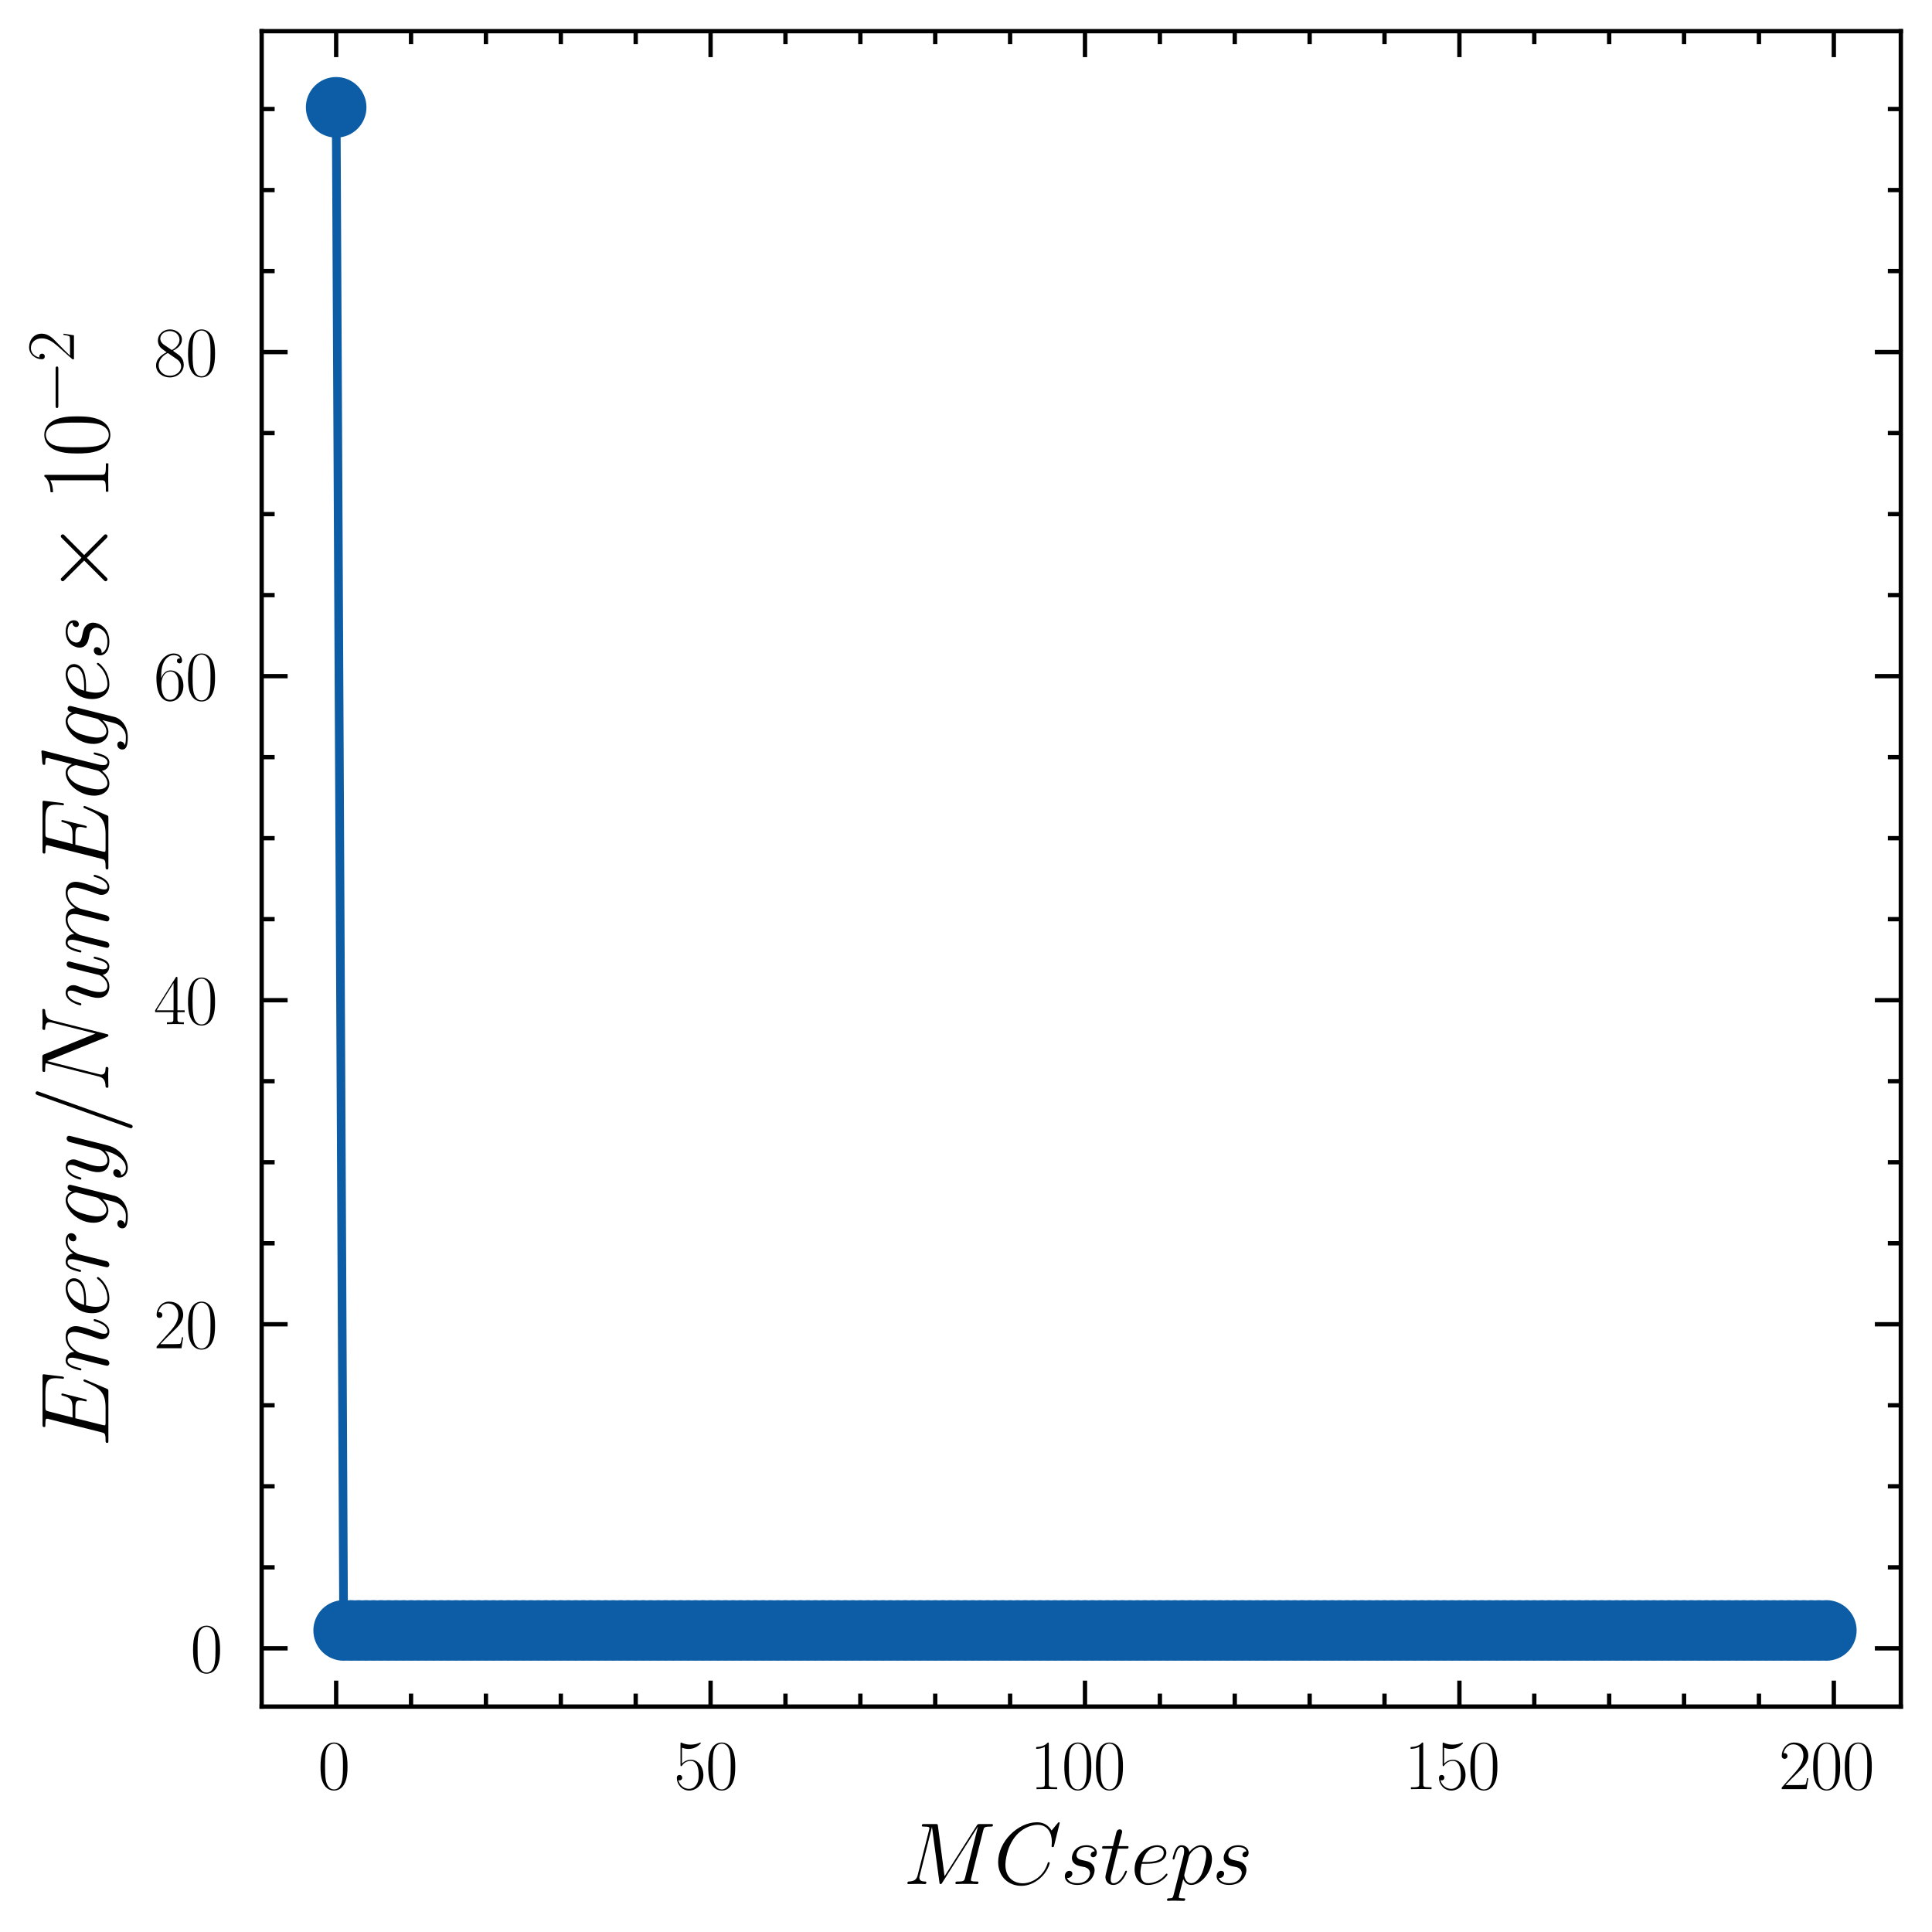 <?xml version="1.0" encoding="utf-8" standalone="no"?>
<!DOCTYPE svg PUBLIC "-//W3C//DTD SVG 1.1//EN"
  "http://www.w3.org/Graphics/SVG/1.1/DTD/svg11.dtd">
<svg xmlns:xlink="http://www.w3.org/1999/xlink" width="223.2pt" height="223.2pt" viewBox="0 0 223.2 223.2" xmlns="http://www.w3.org/2000/svg" version="1.1">
 <defs>
  <style type="text/css">*{stroke-linejoin: round; stroke-linecap: butt}</style>
 </defs>
 <g id="figure_1">
  <g id="patch_1">
   <path d="M 0 223.2 
L 223.2 223.2 
L 223.2 0 
L 0 0 
z
" style="fill: #ffffff"/>
  </g>
  <g id="axes_1">
   <g id="patch_2">
    <path d="M 30.229 197.16 
L 219.6 197.16 
L 219.6 3.6 
L 30.229 3.6 
z
" style="fill: #ffffff"/>
   </g>
   <g id="matplotlib.axis_1">
    <g id="xtick_1">
     <g id="line2d_1">
      <defs>
       <path id="maa046f6c04" d="M 0 0 
L 0 -3 
" style="stroke: #000000; stroke-width: 0.5"/>
      </defs>
      <g>
       <use xlink:href="#maa046f6c04" x="38.836" y="197.16" style="stroke: #000000; stroke-width: 0.5"/>
      </g>
     </g>
     <g id="line2d_2">
      <defs>
       <path id="m8beeeddcc7" d="M 0 0 
L 0 3 
" style="stroke: #000000; stroke-width: 0.5"/>
      </defs>
      <g>
       <use xlink:href="#m8beeeddcc7" x="38.836" y="3.6" style="stroke: #000000; stroke-width: 0.5"/>
      </g>
     </g>
     <g id="text_1">
      <!-- $\mathdefault{0}$ -->
      <g transform="translate(36.719 206.695) scale(0.08 -0.08)">
       <defs>
        <path id="CMR17-30" d="M 2688 2038 
C 2688 2430 2682 3099 2413 3613 
C 2176 4063 1798 4224 1466 4224 
C 1158 4224 768 4082 525 3620 
C 269 3137 243 2539 243 2038 
C 243 1671 250 1112 448 623 
C 723 -39 1216 -128 1466 -128 
C 1760 -128 2208 -7 2470 604 
C 2662 1048 2688 1568 2688 2038 
z
M 1466 -26 
C 1056 -26 813 328 723 816 
C 653 1196 653 1749 653 2109 
C 653 2604 653 3015 736 3407 
C 858 3954 1216 4121 1466 4121 
C 1728 4121 2067 3947 2189 3420 
C 2272 3054 2278 2623 2278 2109 
C 2278 1691 2278 1176 2202 797 
C 2067 96 1690 -26 1466 -26 
z
" transform="scale(0.016)"/>
       </defs>
       <use xlink:href="#CMR17-30" transform="scale(0.996)"/>
      </g>
     </g>
    </g>
    <g id="xtick_2">
     <g id="line2d_3">
      <g>
       <use xlink:href="#maa046f6c04" x="82.092" y="197.16" style="stroke: #000000; stroke-width: 0.5"/>
      </g>
     </g>
     <g id="line2d_4">
      <g>
       <use xlink:href="#m8beeeddcc7" x="82.092" y="3.6" style="stroke: #000000; stroke-width: 0.5"/>
      </g>
     </g>
     <g id="text_2">
      <!-- $\mathdefault{50}$ -->
      <g transform="translate(77.857 206.695) scale(0.08 -0.08)">
       <defs>
        <path id="CMR17-35" d="M 730 3750 
C 794 3724 1056 3641 1325 3641 
C 1920 3641 2246 3961 2432 4140 
C 2432 4191 2432 4224 2394 4224 
C 2387 4224 2374 4224 2323 4198 
C 2099 4102 1837 4032 1517 4032 
C 1325 4032 1037 4055 723 4191 
C 653 4224 640 4224 634 4224 
C 602 4224 595 4217 595 4090 
L 595 2231 
C 595 2113 595 2080 659 2080 
C 691 2080 704 2093 736 2139 
C 941 2435 1222 2560 1542 2560 
C 1766 2560 2246 2415 2246 1293 
C 2246 1087 2246 716 2054 422 
C 1894 159 1645 25 1370 25 
C 947 25 518 319 403 812 
C 429 806 480 793 506 793 
C 589 793 749 838 749 1036 
C 749 1209 627 1280 506 1280 
C 358 1280 262 1190 262 1011 
C 262 454 704 -128 1382 -128 
C 2042 -128 2669 441 2669 1267 
C 2669 2054 2170 2662 1549 2662 
C 1222 2662 947 2540 730 2304 
L 730 3750 
z
" transform="scale(0.016)"/>
       </defs>
       <use xlink:href="#CMR17-35" transform="scale(0.996)"/>
       <use xlink:href="#CMR17-30" transform="translate(45.69 0) scale(0.996)"/>
      </g>
     </g>
    </g>
    <g id="xtick_3">
     <g id="line2d_5">
      <g>
       <use xlink:href="#maa046f6c04" x="125.347" y="197.16" style="stroke: #000000; stroke-width: 0.5"/>
      </g>
     </g>
     <g id="line2d_6">
      <g>
       <use xlink:href="#m8beeeddcc7" x="125.347" y="3.6" style="stroke: #000000; stroke-width: 0.5"/>
      </g>
     </g>
     <g id="text_3">
      <!-- $\mathdefault{100}$ -->
      <g transform="translate(118.996 206.695) scale(0.08 -0.08)">
       <defs>
        <path id="CMR17-31" d="M 1702 4083 
C 1702 4217 1696 4224 1606 4224 
C 1357 3927 979 3833 621 3820 
C 602 3820 570 3820 563 3808 
C 557 3795 557 3782 557 3648 
C 755 3648 1088 3686 1344 3839 
L 1344 467 
C 1344 243 1331 166 781 166 
L 589 166 
L 589 0 
C 896 6 1216 12 1523 12 
C 1830 12 2150 6 2458 0 
L 2458 166 
L 2266 166 
C 1715 166 1702 236 1702 467 
L 1702 4083 
z
" transform="scale(0.016)"/>
       </defs>
       <use xlink:href="#CMR17-31" transform="scale(0.996)"/>
       <use xlink:href="#CMR17-30" transform="translate(45.69 0) scale(0.996)"/>
       <use xlink:href="#CMR17-30" transform="translate(91.381 0) scale(0.996)"/>
      </g>
     </g>
    </g>
    <g id="xtick_4">
     <g id="line2d_7">
      <g>
       <use xlink:href="#maa046f6c04" x="168.602" y="197.16" style="stroke: #000000; stroke-width: 0.5"/>
      </g>
     </g>
     <g id="line2d_8">
      <g>
       <use xlink:href="#m8beeeddcc7" x="168.602" y="3.6" style="stroke: #000000; stroke-width: 0.5"/>
      </g>
     </g>
     <g id="text_4">
      <!-- $\mathdefault{150}$ -->
      <g transform="translate(162.251 206.695) scale(0.08 -0.08)">
       <use xlink:href="#CMR17-31" transform="scale(0.996)"/>
       <use xlink:href="#CMR17-35" transform="translate(45.69 0) scale(0.996)"/>
       <use xlink:href="#CMR17-30" transform="translate(91.381 0) scale(0.996)"/>
      </g>
     </g>
    </g>
    <g id="xtick_5">
     <g id="line2d_9">
      <g>
       <use xlink:href="#maa046f6c04" x="211.857" y="197.16" style="stroke: #000000; stroke-width: 0.5"/>
      </g>
     </g>
     <g id="line2d_10">
      <g>
       <use xlink:href="#m8beeeddcc7" x="211.857" y="3.6" style="stroke: #000000; stroke-width: 0.5"/>
      </g>
     </g>
     <g id="text_5">
      <!-- $\mathdefault{200}$ -->
      <g transform="translate(205.506 206.695) scale(0.08 -0.08)">
       <defs>
        <path id="CMR17-32" d="M 2669 990 
L 2554 990 
C 2490 537 2438 460 2413 422 
C 2381 371 1920 371 1830 371 
L 602 371 
C 832 620 1280 1073 1824 1596 
C 2214 1966 2669 2400 2669 3033 
C 2669 3788 2067 4224 1395 4224 
C 691 4224 262 3603 262 3027 
C 262 2777 448 2745 525 2745 
C 589 2745 781 2783 781 3007 
C 781 3206 614 3264 525 3264 
C 486 3264 448 3257 422 3244 
C 544 3788 915 4057 1306 4057 
C 1862 4057 2227 3616 2227 3033 
C 2227 2477 1901 1998 1536 1583 
L 262 147 
L 262 0 
L 2515 0 
L 2669 990 
z
" transform="scale(0.016)"/>
       </defs>
       <use xlink:href="#CMR17-32" transform="scale(0.996)"/>
       <use xlink:href="#CMR17-30" transform="translate(45.69 0) scale(0.996)"/>
       <use xlink:href="#CMR17-30" transform="translate(91.381 0) scale(0.996)"/>
      </g>
     </g>
    </g>
    <g id="xtick_6">
     <g id="line2d_11">
      <defs>
       <path id="ma955b7d028" d="M 0 0 
L 0 -1.5 
" style="stroke: #000000; stroke-width: 0.5"/>
      </defs>
      <g>
       <use xlink:href="#ma955b7d028" x="47.487" y="197.16" style="stroke: #000000; stroke-width: 0.5"/>
      </g>
     </g>
     <g id="line2d_12">
      <defs>
       <path id="ma78f6d2365" d="M 0 0 
L 0 1.5 
" style="stroke: #000000; stroke-width: 0.5"/>
      </defs>
      <g>
       <use xlink:href="#ma78f6d2365" x="47.487" y="3.6" style="stroke: #000000; stroke-width: 0.5"/>
      </g>
     </g>
    </g>
    <g id="xtick_7">
     <g id="line2d_13">
      <g>
       <use xlink:href="#ma955b7d028" x="56.139" y="197.16" style="stroke: #000000; stroke-width: 0.5"/>
      </g>
     </g>
     <g id="line2d_14">
      <g>
       <use xlink:href="#ma78f6d2365" x="56.139" y="3.6" style="stroke: #000000; stroke-width: 0.5"/>
      </g>
     </g>
    </g>
    <g id="xtick_8">
     <g id="line2d_15">
      <g>
       <use xlink:href="#ma955b7d028" x="64.79" y="197.16" style="stroke: #000000; stroke-width: 0.5"/>
      </g>
     </g>
     <g id="line2d_16">
      <g>
       <use xlink:href="#ma78f6d2365" x="64.79" y="3.6" style="stroke: #000000; stroke-width: 0.5"/>
      </g>
     </g>
    </g>
    <g id="xtick_9">
     <g id="line2d_17">
      <g>
       <use xlink:href="#ma955b7d028" x="73.441" y="197.16" style="stroke: #000000; stroke-width: 0.5"/>
      </g>
     </g>
     <g id="line2d_18">
      <g>
       <use xlink:href="#ma78f6d2365" x="73.441" y="3.6" style="stroke: #000000; stroke-width: 0.5"/>
      </g>
     </g>
    </g>
    <g id="xtick_10">
     <g id="line2d_19">
      <g>
       <use xlink:href="#ma955b7d028" x="90.743" y="197.16" style="stroke: #000000; stroke-width: 0.5"/>
      </g>
     </g>
     <g id="line2d_20">
      <g>
       <use xlink:href="#ma78f6d2365" x="90.743" y="3.6" style="stroke: #000000; stroke-width: 0.5"/>
      </g>
     </g>
    </g>
    <g id="xtick_11">
     <g id="line2d_21">
      <g>
       <use xlink:href="#ma955b7d028" x="99.394" y="197.16" style="stroke: #000000; stroke-width: 0.5"/>
      </g>
     </g>
     <g id="line2d_22">
      <g>
       <use xlink:href="#ma78f6d2365" x="99.394" y="3.6" style="stroke: #000000; stroke-width: 0.5"/>
      </g>
     </g>
    </g>
    <g id="xtick_12">
     <g id="line2d_23">
      <g>
       <use xlink:href="#ma955b7d028" x="108.045" y="197.16" style="stroke: #000000; stroke-width: 0.5"/>
      </g>
     </g>
     <g id="line2d_24">
      <g>
       <use xlink:href="#ma78f6d2365" x="108.045" y="3.6" style="stroke: #000000; stroke-width: 0.5"/>
      </g>
     </g>
    </g>
    <g id="xtick_13">
     <g id="line2d_25">
      <g>
       <use xlink:href="#ma955b7d028" x="116.696" y="197.16" style="stroke: #000000; stroke-width: 0.5"/>
      </g>
     </g>
     <g id="line2d_26">
      <g>
       <use xlink:href="#ma78f6d2365" x="116.696" y="3.6" style="stroke: #000000; stroke-width: 0.5"/>
      </g>
     </g>
    </g>
    <g id="xtick_14">
     <g id="line2d_27">
      <g>
       <use xlink:href="#ma955b7d028" x="133.998" y="197.16" style="stroke: #000000; stroke-width: 0.5"/>
      </g>
     </g>
     <g id="line2d_28">
      <g>
       <use xlink:href="#ma78f6d2365" x="133.998" y="3.6" style="stroke: #000000; stroke-width: 0.5"/>
      </g>
     </g>
    </g>
    <g id="xtick_15">
     <g id="line2d_29">
      <g>
       <use xlink:href="#ma955b7d028" x="142.649" y="197.16" style="stroke: #000000; stroke-width: 0.5"/>
      </g>
     </g>
     <g id="line2d_30">
      <g>
       <use xlink:href="#ma78f6d2365" x="142.649" y="3.6" style="stroke: #000000; stroke-width: 0.5"/>
      </g>
     </g>
    </g>
    <g id="xtick_16">
     <g id="line2d_31">
      <g>
       <use xlink:href="#ma955b7d028" x="151.3" y="197.16" style="stroke: #000000; stroke-width: 0.5"/>
      </g>
     </g>
     <g id="line2d_32">
      <g>
       <use xlink:href="#ma78f6d2365" x="151.3" y="3.6" style="stroke: #000000; stroke-width: 0.5"/>
      </g>
     </g>
    </g>
    <g id="xtick_17">
     <g id="line2d_33">
      <g>
       <use xlink:href="#ma955b7d028" x="159.951" y="197.16" style="stroke: #000000; stroke-width: 0.5"/>
      </g>
     </g>
     <g id="line2d_34">
      <g>
       <use xlink:href="#ma78f6d2365" x="159.951" y="3.6" style="stroke: #000000; stroke-width: 0.5"/>
      </g>
     </g>
    </g>
    <g id="xtick_18">
     <g id="line2d_35">
      <g>
       <use xlink:href="#ma955b7d028" x="177.253" y="197.16" style="stroke: #000000; stroke-width: 0.5"/>
      </g>
     </g>
     <g id="line2d_36">
      <g>
       <use xlink:href="#ma78f6d2365" x="177.253" y="3.6" style="stroke: #000000; stroke-width: 0.5"/>
      </g>
     </g>
    </g>
    <g id="xtick_19">
     <g id="line2d_37">
      <g>
       <use xlink:href="#ma955b7d028" x="185.904" y="197.16" style="stroke: #000000; stroke-width: 0.5"/>
      </g>
     </g>
     <g id="line2d_38">
      <g>
       <use xlink:href="#ma78f6d2365" x="185.904" y="3.6" style="stroke: #000000; stroke-width: 0.5"/>
      </g>
     </g>
    </g>
    <g id="xtick_20">
     <g id="line2d_39">
      <g>
       <use xlink:href="#ma955b7d028" x="194.555" y="197.16" style="stroke: #000000; stroke-width: 0.5"/>
      </g>
     </g>
     <g id="line2d_40">
      <g>
       <use xlink:href="#ma78f6d2365" x="194.555" y="3.6" style="stroke: #000000; stroke-width: 0.5"/>
      </g>
     </g>
    </g>
    <g id="xtick_21">
     <g id="line2d_41">
      <g>
       <use xlink:href="#ma955b7d028" x="203.206" y="197.16" style="stroke: #000000; stroke-width: 0.5"/>
      </g>
     </g>
     <g id="line2d_42">
      <g>
       <use xlink:href="#ma78f6d2365" x="203.206" y="3.6" style="stroke: #000000; stroke-width: 0.5"/>
      </g>
     </g>
    </g>
    <g id="text_6">
     <!-- $MC steps$ -->
     <g transform="translate(104.328 217.663) scale(0.1 -0.1)">
      <defs>
       <path id="CMMI12-4d" d="M 5811 3886 
C 5869 4102 5882 4166 6336 4166 
C 6458 4166 6515 4166 6515 4287 
C 6515 4352 6470 4352 6349 4352 
L 5581 4352 
C 5421 4352 5414 4345 5344 4243 
L 3008 567 
L 2528 4211 
C 2509 4352 2502 4352 2336 4352 
L 1542 4352 
C 1421 4352 1363 4352 1363 4230 
C 1363 4166 1421 4166 1517 4166 
C 1907 4166 1907 4115 1907 4045 
C 1907 4032 1907 3994 1882 3898 
L 1062 650 
C 986 344 838 204 410 185 
C 390 185 314 179 314 70 
C 314 0 371 0 397 0 
C 525 0 851 12 979 12 
L 1286 12 
C 1376 12 1485 0 1574 0 
C 1619 0 1690 0 1690 121 
C 1690 179 1626 185 1600 185 
C 1389 191 1184 230 1184 459 
C 1184 523 1184 529 1210 618 
L 2093 4128 
L 2099 4128 
L 2630 172 
C 2650 19 2656 0 2714 0 
C 2784 0 2816 51 2848 108 
L 5421 4159 
L 5427 4159 
L 4499 472 
C 4442 249 4429 185 3981 185 
C 3859 185 3795 185 3795 70 
C 3795 0 3853 0 3891 0 
C 4000 0 4128 12 4237 12 
L 4992 12 
C 5101 12 5235 0 5344 0 
C 5395 0 5466 0 5466 121 
C 5466 185 5408 185 5312 185 
C 4922 185 4922 236 4922 300 
C 4922 306 4922 351 4934 402 
L 5811 3886 
z
" transform="scale(0.016)"/>
       <path id="CMMI12-43" d="M 4781 4422 
C 4781 4480 4736 4480 4723 4480 
C 4710 4480 4685 4480 4634 4415 
L 4192 3881 
C 3968 4262 3616 4480 3136 4480 
C 1754 4480 320 3087 320 1594 
C 320 533 1069 -128 2003 -128 
C 2515 -128 2963 89 3334 400 
C 3891 864 4058 1480 4058 1531 
C 4058 1588 4006 1588 3987 1588 
C 3930 1588 3923 1550 3910 1524 
C 3616 533 2752 57 2112 57 
C 1434 57 845 489 845 1391 
C 845 1594 909 2699 1632 3531 
C 1984 3938 2586 4294 3194 4294 
C 3898 4294 4211 3716 4211 3068 
C 4211 2903 4192 2763 4192 2737 
C 4192 2680 4256 2680 4275 2680 
C 4346 2680 4352 2687 4378 2801 
L 4781 4422 
z
" transform="scale(0.016)"/>
       <path id="CMMI12-73" d="M 1459 1290 
C 1568 1271 1741 1233 1779 1227 
C 1862 1201 2150 1099 2150 793 
C 2150 595 1971 64 1229 64 
C 1094 64 614 83 486 447 
C 742 414 870 614 870 755 
C 870 889 781 960 653 960 
C 512 960 326 851 326 563 
C 326 176 710 -64 1222 -64 
C 2195 -64 2483 665 2483 998 
C 2483 1093 2483 1271 2278 1475 
C 2118 1627 1965 1659 1619 1729 
C 1446 1767 1171 1824 1171 2111 
C 1171 2239 1286 2687 1894 2687 
C 2163 2687 2426 2589 2490 2368 
C 2208 2368 2195 2124 2195 2118 
C 2195 1983 2317 1945 2374 1945 
C 2464 1945 2643 2015 2643 2284 
C 2643 2546 2400 2816 1901 2816 
C 1062 2816 838 2169 838 1907 
C 838 1424 1312 1322 1459 1290 
z
" transform="scale(0.016)"/>
       <path id="CMMI12-74" d="M 1286 2566 
L 1875 2566 
C 1997 2566 2061 2566 2061 2681 
C 2061 2752 2022 2752 1894 2752 
L 1331 2752 
L 1568 3664 
C 1594 3752 1594 3764 1594 3808 
C 1594 3910 1510 3968 1427 3968 
C 1376 3968 1229 3948 1178 3746 
L 928 2752 
L 326 2752 
C 198 2752 141 2752 141 2630 
C 141 2566 186 2566 307 2566 
L 877 2566 
L 454 881 
C 403 657 384 593 384 510 
C 384 210 595 -64 954 -64 
C 1600 -64 1946 868 1946 913 
C 1946 951 1920 970 1882 970 
C 1869 970 1843 970 1830 944 
C 1824 938 1818 932 1773 830 
C 1638 510 1344 64 973 64 
C 781 64 768 223 768 364 
C 768 370 768 491 787 568 
L 1286 2566 
z
" transform="scale(0.016)"/>
       <path id="CMMI12-65" d="M 1146 1472 
C 1318 1472 1754 1484 2061 1600 
C 2547 1786 2592 2160 2592 2275 
C 2592 2559 2349 2816 1926 2816 
C 1254 2816 288 2205 288 1066 
C 288 400 672 -64 1254 -64 
C 2125 -64 2675 609 2675 691 
C 2675 729 2637 761 2611 761 
C 2592 761 2586 755 2528 698 
C 2118 159 1510 64 1267 64 
C 902 64 710 349 710 818 
C 710 907 710 1066 806 1472 
L 1146 1472 
z
M 838 1600 
C 1114 2591 1722 2687 1926 2687 
C 2208 2687 2400 2520 2400 2275 
C 2400 1600 1376 1600 1107 1600 
L 838 1600 
z
" transform="scale(0.016)"/>
       <path id="CMMI12-70" d="M 275 -794 
C 230 -981 205 -1031 -58 -1031 
C -135 -1031 -199 -1031 -199 -1152 
C -199 -1165 -192 -1216 -122 -1216 
C -39 -1216 51 -1204 134 -1204 
L 410 -1204 
C 544 -1204 870 -1216 1005 -1216 
C 1043 -1216 1120 -1216 1120 -1101 
C 1120 -1031 1075 -1031 966 -1031 
C 672 -1031 653 -987 653 -937 
C 653 -863 941 217 979 364 
C 1050 185 1222 -64 1555 -64 
C 2278 -64 3059 874 3059 1813 
C 3059 2400 2726 2816 2246 2816 
C 1837 2816 1491 2419 1421 2330 
C 1370 2649 1120 2816 864 2816 
C 678 2816 531 2726 410 2483 
C 294 2253 205 1864 205 1838 
C 205 1813 230 1781 275 1781 
C 326 1781 333 1787 371 1934 
C 467 2311 589 2687 845 2687 
C 992 2687 1043 2585 1043 2394 
C 1043 2241 1024 2177 998 2062 
L 275 -794 
z
M 1382 1992 
C 1427 2170 1606 2356 1709 2445 
C 1779 2509 1990 2687 2234 2687 
C 2515 2687 2643 2407 2643 2075 
C 2643 1768 2464 1047 2304 715 
C 2144 370 1850 64 1555 64 
C 1120 64 1050 613 1050 638 
C 1050 657 1062 708 1069 740 
L 1382 1992 
z
" transform="scale(0.016)"/>
      </defs>
      <use xlink:href="#CMMI12-4d" transform="scale(0.996)"/>
      <use xlink:href="#CMMI12-43" transform="translate(104.78 0) scale(0.996)"/>
      <use xlink:href="#CMMI12-73" transform="translate(181.727 0) scale(0.996)"/>
      <use xlink:href="#CMMI12-74" transform="translate(227.677 0) scale(0.996)"/>
      <use xlink:href="#CMMI12-65" transform="translate(262.903 0) scale(0.996)"/>
      <use xlink:href="#CMMI12-70" transform="translate(308.115 0) scale(0.996)"/>
      <use xlink:href="#CMMI12-73" transform="translate(357.075 0) scale(0.996)"/>
     </g>
    </g>
   </g>
   <g id="matplotlib.axis_2">
    <g id="ytick_1">
     <g id="line2d_43">
      <defs>
       <path id="md1061a1b78" d="M 0 0 
L 3 0 
" style="stroke: #000000; stroke-width: 0.5"/>
      </defs>
      <g>
       <use xlink:href="#md1061a1b78" x="30.229" y="190.429" style="stroke: #000000; stroke-width: 0.5"/>
      </g>
     </g>
     <g id="line2d_44">
      <defs>
       <path id="m5cff9ca10a" d="M 0 0 
L -3 0 
" style="stroke: #000000; stroke-width: 0.5"/>
      </defs>
      <g>
       <use xlink:href="#m5cff9ca10a" x="219.6" y="190.429" style="stroke: #000000; stroke-width: 0.5"/>
      </g>
     </g>
     <g id="text_7">
      <!-- $\mathdefault{0}$ -->
      <g transform="translate(21.994 193.197) scale(0.08 -0.08)">
       <use xlink:href="#CMR17-30" transform="scale(0.996)"/>
      </g>
     </g>
    </g>
    <g id="ytick_2">
     <g id="line2d_45">
      <g>
       <use xlink:href="#md1061a1b78" x="30.229" y="152.991" style="stroke: #000000; stroke-width: 0.5"/>
      </g>
     </g>
     <g id="line2d_46">
      <g>
       <use xlink:href="#m5cff9ca10a" x="219.6" y="152.991" style="stroke: #000000; stroke-width: 0.5"/>
      </g>
     </g>
     <g id="text_8">
      <!-- $\mathdefault{20}$ -->
      <g transform="translate(17.76 155.758) scale(0.08 -0.08)">
       <use xlink:href="#CMR17-32" transform="scale(0.996)"/>
       <use xlink:href="#CMR17-30" transform="translate(45.69 0) scale(0.996)"/>
      </g>
     </g>
    </g>
    <g id="ytick_3">
     <g id="line2d_47">
      <g>
       <use xlink:href="#md1061a1b78" x="30.229" y="115.552" style="stroke: #000000; stroke-width: 0.5"/>
      </g>
     </g>
     <g id="line2d_48">
      <g>
       <use xlink:href="#m5cff9ca10a" x="219.6" y="115.552" style="stroke: #000000; stroke-width: 0.5"/>
      </g>
     </g>
     <g id="text_9">
      <!-- $\mathdefault{40}$ -->
      <g transform="translate(17.76 118.319) scale(0.08 -0.08)">
       <defs>
        <path id="CMR17-34" d="M 2150 4147 
C 2150 4281 2144 4288 2029 4288 
L 128 1254 
L 128 1088 
L 1779 1088 
L 1779 460 
C 1779 230 1766 166 1318 166 
L 1197 166 
L 1197 0 
C 1402 12 1747 12 1965 12 
C 2182 12 2528 12 2733 0 
L 2733 166 
L 2611 166 
C 2163 166 2150 230 2150 460 
L 2150 1088 
L 2803 1088 
L 2803 1254 
L 2150 1254 
L 2150 4147 
z
M 1798 3723 
L 1798 1254 
L 256 1254 
L 1798 3723 
z
" transform="scale(0.016)"/>
       </defs>
       <use xlink:href="#CMR17-34" transform="scale(0.996)"/>
       <use xlink:href="#CMR17-30" transform="translate(45.69 0) scale(0.996)"/>
      </g>
     </g>
    </g>
    <g id="ytick_4">
     <g id="line2d_49">
      <g>
       <use xlink:href="#md1061a1b78" x="30.229" y="78.113" style="stroke: #000000; stroke-width: 0.5"/>
      </g>
     </g>
     <g id="line2d_50">
      <g>
       <use xlink:href="#m5cff9ca10a" x="219.6" y="78.113" style="stroke: #000000; stroke-width: 0.5"/>
      </g>
     </g>
     <g id="text_10">
      <!-- $\mathdefault{60}$ -->
      <g transform="translate(17.76 80.88) scale(0.08 -0.08)">
       <defs>
        <path id="CMR17-36" d="M 678 2198 
C 678 3712 1395 4076 1811 4076 
C 1946 4076 2272 4049 2400 3782 
C 2298 3782 2106 3782 2106 3558 
C 2106 3385 2246 3328 2336 3328 
C 2394 3328 2566 3353 2566 3571 
C 2566 3987 2246 4224 1805 4224 
C 1043 4224 243 3411 243 2011 
C 243 257 966 -128 1478 -128 
C 2099 -128 2688 431 2688 1295 
C 2688 2101 2170 2688 1517 2688 
C 1126 2688 838 2430 678 1979 
L 678 2198 
z
M 1478 25 
C 691 25 691 1212 691 1450 
C 691 1914 909 2585 1504 2585 
C 1613 2585 1926 2585 2138 2140 
C 2253 1889 2253 1624 2253 1302 
C 2253 954 2253 696 2118 438 
C 1978 173 1773 25 1478 25 
z
" transform="scale(0.016)"/>
       </defs>
       <use xlink:href="#CMR17-36" transform="scale(0.996)"/>
       <use xlink:href="#CMR17-30" transform="translate(45.69 0) scale(0.996)"/>
      </g>
     </g>
    </g>
    <g id="ytick_5">
     <g id="line2d_51">
      <g>
       <use xlink:href="#md1061a1b78" x="30.229" y="40.674" style="stroke: #000000; stroke-width: 0.5"/>
      </g>
     </g>
     <g id="line2d_52">
      <g>
       <use xlink:href="#m5cff9ca10a" x="219.6" y="40.674" style="stroke: #000000; stroke-width: 0.5"/>
      </g>
     </g>
     <g id="text_11">
      <!-- $\mathdefault{80}$ -->
      <g transform="translate(17.76 43.441) scale(0.08 -0.08)">
       <defs>
        <path id="CMR17-38" d="M 1741 2289 
C 2144 2494 2554 2803 2554 3298 
C 2554 3884 1990 4224 1472 4224 
C 890 4224 378 3800 378 3215 
C 378 3054 416 2777 666 2533 
C 730 2469 998 2276 1171 2154 
C 883 2006 211 1652 211 945 
C 211 282 838 -128 1459 -128 
C 2144 -128 2720 366 2720 1022 
C 2720 1607 2330 1877 2074 2051 
L 1741 2289 
z
M 902 2855 
C 851 2887 595 3086 595 3388 
C 595 3781 998 4076 1459 4076 
C 1965 4076 2336 3716 2336 3298 
C 2336 2700 1670 2359 1638 2359 
C 1632 2359 1626 2359 1574 2398 
L 902 2855 
z
M 2080 1536 
C 2176 1466 2483 1253 2483 861 
C 2483 385 2010 25 1472 25 
C 890 25 448 443 448 951 
C 448 1459 838 1884 1280 2083 
L 2080 1536 
z
" transform="scale(0.016)"/>
       </defs>
       <use xlink:href="#CMR17-38" transform="scale(0.996)"/>
       <use xlink:href="#CMR17-30" transform="translate(45.69 0) scale(0.996)"/>
      </g>
     </g>
    </g>
    <g id="ytick_6">
     <g id="line2d_53">
      <defs>
       <path id="m65161d96a9" d="M 0 0 
L 1.5 0 
" style="stroke: #000000; stroke-width: 0.5"/>
      </defs>
      <g>
       <use xlink:href="#m65161d96a9" x="30.229" y="181.07" style="stroke: #000000; stroke-width: 0.5"/>
      </g>
     </g>
     <g id="line2d_54">
      <defs>
       <path id="mcfb95c1bc7" d="M 0 0 
L -1.5 0 
" style="stroke: #000000; stroke-width: 0.5"/>
      </defs>
      <g>
       <use xlink:href="#mcfb95c1bc7" x="219.6" y="181.07" style="stroke: #000000; stroke-width: 0.5"/>
      </g>
     </g>
    </g>
    <g id="ytick_7">
     <g id="line2d_55">
      <g>
       <use xlink:href="#m65161d96a9" x="30.229" y="171.71" style="stroke: #000000; stroke-width: 0.5"/>
      </g>
     </g>
     <g id="line2d_56">
      <g>
       <use xlink:href="#mcfb95c1bc7" x="219.6" y="171.71" style="stroke: #000000; stroke-width: 0.5"/>
      </g>
     </g>
    </g>
    <g id="ytick_8">
     <g id="line2d_57">
      <g>
       <use xlink:href="#m65161d96a9" x="30.229" y="162.35" style="stroke: #000000; stroke-width: 0.5"/>
      </g>
     </g>
     <g id="line2d_58">
      <g>
       <use xlink:href="#mcfb95c1bc7" x="219.6" y="162.35" style="stroke: #000000; stroke-width: 0.5"/>
      </g>
     </g>
    </g>
    <g id="ytick_9">
     <g id="line2d_59">
      <g>
       <use xlink:href="#m65161d96a9" x="30.229" y="143.631" style="stroke: #000000; stroke-width: 0.5"/>
      </g>
     </g>
     <g id="line2d_60">
      <g>
       <use xlink:href="#mcfb95c1bc7" x="219.6" y="143.631" style="stroke: #000000; stroke-width: 0.5"/>
      </g>
     </g>
    </g>
    <g id="ytick_10">
     <g id="line2d_61">
      <g>
       <use xlink:href="#m65161d96a9" x="30.229" y="134.271" style="stroke: #000000; stroke-width: 0.5"/>
      </g>
     </g>
     <g id="line2d_62">
      <g>
       <use xlink:href="#mcfb95c1bc7" x="219.6" y="134.271" style="stroke: #000000; stroke-width: 0.5"/>
      </g>
     </g>
    </g>
    <g id="ytick_11">
     <g id="line2d_63">
      <g>
       <use xlink:href="#m65161d96a9" x="30.229" y="124.911" style="stroke: #000000; stroke-width: 0.5"/>
      </g>
     </g>
     <g id="line2d_64">
      <g>
       <use xlink:href="#mcfb95c1bc7" x="219.6" y="124.911" style="stroke: #000000; stroke-width: 0.5"/>
      </g>
     </g>
    </g>
    <g id="ytick_12">
     <g id="line2d_65">
      <g>
       <use xlink:href="#m65161d96a9" x="30.229" y="106.192" style="stroke: #000000; stroke-width: 0.5"/>
      </g>
     </g>
     <g id="line2d_66">
      <g>
       <use xlink:href="#mcfb95c1bc7" x="219.6" y="106.192" style="stroke: #000000; stroke-width: 0.5"/>
      </g>
     </g>
    </g>
    <g id="ytick_13">
     <g id="line2d_67">
      <g>
       <use xlink:href="#m65161d96a9" x="30.229" y="96.832" style="stroke: #000000; stroke-width: 0.5"/>
      </g>
     </g>
     <g id="line2d_68">
      <g>
       <use xlink:href="#mcfb95c1bc7" x="219.6" y="96.832" style="stroke: #000000; stroke-width: 0.5"/>
      </g>
     </g>
    </g>
    <g id="ytick_14">
     <g id="line2d_69">
      <g>
       <use xlink:href="#m65161d96a9" x="30.229" y="87.473" style="stroke: #000000; stroke-width: 0.5"/>
      </g>
     </g>
     <g id="line2d_70">
      <g>
       <use xlink:href="#mcfb95c1bc7" x="219.6" y="87.473" style="stroke: #000000; stroke-width: 0.5"/>
      </g>
     </g>
    </g>
    <g id="ytick_15">
     <g id="line2d_71">
      <g>
       <use xlink:href="#m65161d96a9" x="30.229" y="68.753" style="stroke: #000000; stroke-width: 0.5"/>
      </g>
     </g>
     <g id="line2d_72">
      <g>
       <use xlink:href="#mcfb95c1bc7" x="219.6" y="68.753" style="stroke: #000000; stroke-width: 0.5"/>
      </g>
     </g>
    </g>
    <g id="ytick_16">
     <g id="line2d_73">
      <g>
       <use xlink:href="#m65161d96a9" x="30.229" y="59.393" style="stroke: #000000; stroke-width: 0.5"/>
      </g>
     </g>
     <g id="line2d_74">
      <g>
       <use xlink:href="#mcfb95c1bc7" x="219.6" y="59.393" style="stroke: #000000; stroke-width: 0.5"/>
      </g>
     </g>
    </g>
    <g id="ytick_17">
     <g id="line2d_75">
      <g>
       <use xlink:href="#m65161d96a9" x="30.229" y="50.034" style="stroke: #000000; stroke-width: 0.5"/>
      </g>
     </g>
     <g id="line2d_76">
      <g>
       <use xlink:href="#mcfb95c1bc7" x="219.6" y="50.034" style="stroke: #000000; stroke-width: 0.5"/>
      </g>
     </g>
    </g>
    <g id="ytick_18">
     <g id="line2d_77">
      <g>
       <use xlink:href="#m65161d96a9" x="30.229" y="31.314" style="stroke: #000000; stroke-width: 0.5"/>
      </g>
     </g>
     <g id="line2d_78">
      <g>
       <use xlink:href="#mcfb95c1bc7" x="219.6" y="31.314" style="stroke: #000000; stroke-width: 0.5"/>
      </g>
     </g>
    </g>
    <g id="ytick_19">
     <g id="line2d_79">
      <g>
       <use xlink:href="#m65161d96a9" x="30.229" y="21.955" style="stroke: #000000; stroke-width: 0.5"/>
      </g>
     </g>
     <g id="line2d_80">
      <g>
       <use xlink:href="#mcfb95c1bc7" x="219.6" y="21.955" style="stroke: #000000; stroke-width: 0.5"/>
      </g>
     </g>
    </g>
    <g id="ytick_20">
     <g id="line2d_81">
      <g>
       <use xlink:href="#m65161d96a9" x="30.229" y="12.595" style="stroke: #000000; stroke-width: 0.5"/>
      </g>
     </g>
     <g id="line2d_82">
      <g>
       <use xlink:href="#mcfb95c1bc7" x="219.6" y="12.595" style="stroke: #000000; stroke-width: 0.5"/>
      </g>
     </g>
    </g>
    <g id="text_12">
     <!-- $Energy/NumEdges \times 10^{-2}$ -->
     <g transform="translate(12.521 167.21) rotate(-90) scale(0.11 -0.11)">
      <defs>
       <path id="CMMI12-45" d="M 4448 1489 
C 4454 1508 4474 1553 4474 1578 
C 4474 1611 4448 1643 4410 1643 
C 4384 1643 4371 1636 4352 1617 
C 4339 1611 4339 1598 4282 1469 
C 3904 570 3629 185 2605 185 
L 1670 185 
C 1581 185 1568 185 1530 192 
C 1459 198 1453 211 1453 262 
C 1453 307 1466 346 1478 403 
L 1920 2176 
L 2554 2176 
C 3053 2176 3091 2066 3091 1874 
C 3091 1810 3091 1752 3046 1559 
C 3034 1534 3027 1508 3027 1489 
C 3027 1444 3059 1424 3098 1424 
C 3155 1424 3162 1469 3187 1559 
L 3552 3036 
C 3552 3068 3526 3099 3488 3099 
C 3430 3099 3424 3074 3398 2986 
C 3270 2500 3142 2361 2573 2361 
L 1965 2361 
L 2362 3913 
C 2419 4134 2432 4153 2694 4153 
L 3610 4153 
C 4397 4153 4557 3945 4557 3465 
C 4557 3459 4557 3282 4531 3074 
C 4525 3049 4518 3011 4518 2998 
C 4518 2948 4550 2929 4589 2929 
C 4634 2929 4659 2954 4672 3068 
L 4806 4172 
C 4806 4191 4819 4255 4819 4268 
C 4819 4339 4762 4339 4646 4339 
L 1523 4339 
C 1402 4339 1338 4339 1338 4223 
C 1338 4153 1382 4153 1491 4153 
C 1888 4153 1888 4109 1888 4039 
C 1888 4008 1882 3983 1862 3913 
L 998 474 
C 941 249 928 185 480 185 
C 358 185 294 185 294 70 
C 294 0 333 0 461 0 
L 3674 0 
C 3814 0 3821 6 3866 108 
L 4448 1489 
z
" transform="scale(0.016)"/>
       <path id="CMMI12-6e" d="M 1318 1870 
C 1331 1909 1491 2228 1728 2432 
C 1894 2585 2112 2687 2362 2687 
C 2618 2687 2707 2496 2707 2241 
C 2707 1877 2445 1149 2317 804 
C 2259 651 2227 568 2227 453 
C 2227 166 2426 -64 2733 -64 
C 3328 -64 3552 874 3552 913 
C 3552 945 3526 970 3488 970 
C 3430 970 3424 951 3392 842 
C 3245 319 3002 64 2752 64 
C 2688 64 2586 70 2586 274 
C 2586 434 2656 625 2694 715 
C 2822 1066 3091 1781 3091 2145 
C 3091 2528 2867 2816 2381 2816 
C 1811 2816 1510 2413 1395 2253 
C 1376 2617 1114 2816 832 2816 
C 627 2816 486 2694 378 2477 
C 262 2247 173 1864 173 1838 
C 173 1813 198 1781 243 1781 
C 294 1781 301 1787 339 1934 
C 442 2324 557 2687 813 2687 
C 960 2687 1011 2585 1011 2394 
C 1011 2253 947 2004 902 1807 
L 723 1117 
C 698 996 627 708 595 593 
C 550 427 480 127 480 95 
C 480 6 550 -64 646 -64 
C 723 -64 813 -26 864 70 
C 877 102 934 325 966 453 
L 1107 1028 
L 1318 1870 
z
" transform="scale(0.016)"/>
       <path id="CMMI12-72" d="M 2490 2633 
C 2291 2598 2189 2457 2189 2316 
C 2189 2163 2310 2111 2400 2111 
C 2579 2111 2726 2265 2726 2457 
C 2726 2651 2528 2816 2208 2816 
C 1952 2816 1658 2700 1389 2335 
C 1344 2660 1088 2816 832 2816 
C 582 2816 454 2642 378 2508 
C 269 2278 173 1892 173 1860 
C 173 1834 198 1801 243 1801 
C 294 1801 301 1808 339 1957 
C 435 2342 557 2687 813 2687 
C 966 2687 1011 2604 1011 2419 
C 1011 2278 947 2028 902 1827 
L 723 1130 
C 698 1007 627 716 595 600 
C 550 432 480 128 480 96 
C 480 6 550 -64 646 -64 
C 717 -64 838 -20 877 109 
C 896 160 1133 1136 1171 1285 
C 1203 1427 1242 1562 1274 1705 
C 1299 1795 1325 1898 1344 1982 
C 1363 2040 1536 2355 1696 2495 
C 1773 2566 1939 2687 2202 2687 
C 2304 2687 2406 2674 2490 2633 
z
" transform="scale(0.016)"/>
       <path id="CMMI12-67" d="M 2163 811 
C 2138 708 2125 683 2042 587 
C 1779 249 1510 128 1312 128 
C 1101 128 902 293 902 734 
C 902 1072 1094 1787 1235 2075 
C 1421 2432 1709 2687 1978 2687 
C 2400 2687 2483 2164 2483 2126 
L 2464 2036 
L 2163 811 
z
M 2560 2394 
C 2477 2579 2298 2816 1978 2816 
C 1280 2816 486 1941 486 989 
C 486 325 890 0 1299 0 
C 1638 0 1939 268 2054 396 
L 1914 -176 
C 1824 -520 1786 -677 1555 -896 
C 1293 -1152 1050 -1152 909 -1152 
C 717 -1152 557 -1140 397 -1090 
C 602 -1034 653 -858 653 -789 
C 653 -689 576 -589 435 -589 
C 282 -589 115 -714 115 -921 
C 115 -1178 378 -1280 922 -1280 
C 1747 -1280 2176 -758 2259 -420 
L 2970 2426 
C 2989 2502 2989 2515 2989 2528 
C 2989 2617 2918 2688 2822 2688 
C 2669 2688 2579 2560 2560 2388 
L 2560 2394 
z
" transform="scale(0.016)"/>
       <path id="CMMI12-79" d="M 1683 -673 
C 1510 -921 1261 -1152 947 -1152 
C 870 -1152 563 -1139 467 -826 
C 486 -833 518 -833 531 -833 
C 723 -833 851 -666 851 -519 
C 851 -372 730 -320 634 -320 
C 531 -320 307 -397 307 -711 
C 307 -1050 582 -1280 947 -1280 
C 1587 -1280 2234 -673 2413 -7 
L 3040 2483 
C 3046 2515 3059 2553 3059 2591 
C 3059 2687 2982 2752 2886 2752 
C 2829 2752 2694 2726 2643 2534 
L 2170 657 
C 2138 542 2138 530 2086 459 
C 1958 281 1747 64 1440 64 
C 1082 64 1050 415 1050 587 
C 1050 951 1222 1443 1395 1902 
C 1466 2087 1504 2177 1504 2305 
C 1504 2573 1312 2816 998 2816 
C 410 2816 173 1890 173 1838 
C 173 1813 198 1781 243 1781 
C 301 1781 307 1807 333 1896 
C 486 2432 730 2687 979 2687 
C 1037 2687 1146 2687 1146 2477 
C 1146 2311 1075 2126 979 1883 
C 666 1047 666 836 666 683 
C 666 76 1101 -64 1421 -64 
C 1606 -64 1837 -7 2061 230 
L 2067 223 
C 1971 -141 1907 -359 1683 -673 
z
" transform="scale(0.016)"/>
       <path id="CMMI12-3d" d="M 2746 4563 
C 2746 4569 2784 4665 2784 4678 
C 2784 4755 2720 4800 2669 4800 
C 2637 4800 2579 4800 2528 4659 
L 384 -1364 
C 384 -1370 346 -1466 346 -1479 
C 346 -1556 410 -1600 461 -1600 
C 499 -1600 557 -1594 602 -1460 
L 2746 4563 
z
" transform="scale(0.016)"/>
       <path id="CMMI12-4e" d="M 4736 3682 
C 4806 3956 4909 4147 5395 4166 
C 5414 4166 5491 4172 5491 4281 
C 5491 4352 5434 4352 5408 4352 
C 5280 4352 4954 4339 4826 4339 
L 4518 4339 
C 4429 4339 4314 4352 4224 4352 
C 4186 4352 4109 4352 4109 4230 
C 4109 4166 4160 4166 4205 4166 
C 4589 4153 4614 4007 4614 3892 
C 4614 3835 4608 3816 4589 3726 
L 3866 854 
L 2496 4243 
C 2451 4345 2445 4352 2304 4352 
L 1523 4352 
C 1395 4352 1338 4352 1338 4230 
C 1338 4166 1382 4166 1504 4166 
C 1536 4166 1914 4166 1914 4109 
C 1914 4096 1901 4045 1894 4026 
L 1043 650 
C 966 338 813 204 390 185 
C 358 185 294 179 294 64 
C 294 0 358 0 378 0 
C 506 0 832 12 960 12 
L 1267 12 
C 1357 12 1466 0 1555 0 
C 1600 0 1670 0 1670 121 
C 1670 179 1606 185 1581 185 
C 1370 191 1165 230 1165 459 
C 1165 510 1178 567 1190 618 
L 2054 4026 
C 2093 3962 2093 3949 2118 3892 
L 3642 115 
C 3674 38 3686 0 3744 0 
C 3808 0 3814 19 3840 128 
L 4736 3682 
z
" transform="scale(0.016)"/>
       <path id="CMMI12-75" d="M 2182 370 
C 2266 12 2573 -64 2726 -64 
C 2931 -64 3085 70 3187 287 
C 3296 517 3379 893 3379 913 
C 3379 944 3354 970 3315 970 
C 3258 970 3251 938 3226 842 
C 3110 402 2995 64 2739 64 
C 2547 64 2547 274 2547 357 
C 2547 504 2566 568 2630 836 
C 2675 1008 2720 1181 2758 1359 
L 3021 2400 
C 3066 2560 3066 2572 3066 2591 
C 3066 2687 2989 2752 2893 2752 
C 2707 2752 2662 2591 2624 2432 
C 2560 2183 2214 810 2170 587 
C 2163 587 1914 64 1446 64 
C 1114 64 1050 351 1050 587 
C 1050 951 1229 1462 1395 1890 
C 1472 2094 1504 2177 1504 2305 
C 1504 2579 1306 2816 998 2816 
C 410 2816 173 1890 173 1838 
C 173 1813 198 1781 243 1781 
C 301 1781 307 1807 333 1896 
C 486 2445 736 2687 979 2687 
C 1043 2687 1146 2681 1146 2477 
C 1146 2311 1075 2126 979 1883 
C 698 1123 666 881 666 689 
C 666 38 1158 -64 1421 -64 
C 1830 -64 2054 217 2182 370 
z
" transform="scale(0.016)"/>
       <path id="CMMI12-6d" d="M 1318 1870 
C 1331 1909 1491 2228 1728 2432 
C 1894 2585 2112 2687 2362 2687 
C 2618 2687 2707 2496 2707 2241 
C 2707 2202 2707 2075 2630 1775 
L 2470 1117 
C 2419 925 2298 453 2285 383 
C 2259 287 2221 121 2221 95 
C 2221 6 2291 -64 2387 -64 
C 2579 -64 2611 83 2669 313 
L 3053 1838 
C 3066 1890 3398 2687 4102 2687 
C 4358 2687 4448 2496 4448 2241 
C 4448 1883 4198 1187 4058 804 
C 4000 651 3968 568 3968 453 
C 3968 166 4166 -64 4474 -64 
C 5069 -64 5293 874 5293 913 
C 5293 945 5267 970 5229 970 
C 5171 970 5165 951 5133 842 
C 4986 332 4749 64 4493 64 
C 4429 64 4326 70 4326 274 
C 4326 440 4403 645 4429 715 
C 4544 1021 4832 1775 4832 2145 
C 4832 2528 4608 2816 4122 2816 
C 3693 2816 3347 2573 3091 2196 
C 3072 2541 2861 2816 2381 2816 
C 1811 2816 1510 2413 1395 2253 
C 1376 2617 1114 2816 832 2816 
C 646 2816 499 2726 378 2483 
C 262 2253 173 1864 173 1838 
C 173 1813 198 1781 243 1781 
C 294 1781 301 1787 339 1934 
C 435 2311 557 2687 813 2687 
C 960 2687 1011 2585 1011 2394 
C 1011 2253 947 2004 902 1807 
L 723 1117 
C 698 996 627 708 595 593 
C 550 427 480 127 480 95 
C 480 6 550 -64 646 -64 
C 723 -64 813 -26 864 70 
C 877 102 934 325 966 453 
L 1107 1028 
L 1318 1870 
z
" transform="scale(0.016)"/>
       <path id="CMMI12-64" d="M 3219 4255 
C 3226 4281 3238 4319 3238 4351 
C 3238 4416 3174 4416 3162 4416 
C 3155 4416 2842 4390 2810 4383 
C 2701 4377 2605 4364 2490 4358 
C 2330 4345 2285 4339 2285 4223 
C 2285 4159 2336 4159 2426 4159 
C 2739 4159 2746 4103 2746 4040 
C 2746 4002 2733 3951 2726 3932 
L 2336 2394 
C 2266 2560 2093 2816 1760 2816 
C 1037 2816 256 1883 256 938 
C 256 306 627 -64 1062 -64 
C 1414 -64 1715 210 1894 421 
C 1958 44 2259 -64 2451 -64 
C 2643 -64 2797 51 2912 281 
C 3014 498 3104 887 3104 913 
C 3104 945 3078 970 3040 970 
C 2982 970 2976 938 2950 842 
C 2854 466 2733 64 2470 64 
C 2285 64 2272 230 2272 357 
C 2272 383 2272 517 2317 696 
L 3219 4255 
z
M 1926 759 
C 1894 651 1894 638 1805 517 
C 1664 338 1382 64 1082 64 
C 819 64 672 300 672 676 
C 672 1028 870 1743 992 2011 
C 1210 2458 1510 2687 1760 2687 
C 2182 2687 2266 2164 2266 2113 
C 2266 2107 2246 2024 2240 2011 
L 1926 759 
z
" transform="scale(0.016)"/>
       <path id="CMSY10-2" d="M 2490 1775 
L 1210 3046 
C 1133 3123 1120 3136 1069 3136 
C 1005 3136 941 3078 941 3008 
C 941 2963 954 2950 1024 2880 
L 2304 1596 
L 1024 313 
C 954 243 941 230 941 185 
C 941 115 1005 57 1069 57 
C 1120 57 1133 70 1210 147 
L 2483 1418 
L 3808 95 
C 3821 89 3866 57 3904 57 
C 3981 57 4032 115 4032 185 
C 4032 198 4032 223 4013 255 
C 4006 268 2989 1271 2669 1596 
L 3840 2765 
C 3872 2803 3968 2886 4000 2925 
C 4006 2937 4032 2963 4032 3008 
C 4032 3078 3981 3136 3904 3136 
C 3853 3136 3827 3110 3757 3040 
L 2490 1775 
z
" transform="scale(0.016)"/>
       <path id="CMSY10-0" d="M 4218 1472 
C 4326 1472 4442 1472 4442 1600 
C 4442 1728 4326 1728 4218 1728 
L 755 1728 
C 646 1728 531 1728 531 1600 
C 531 1472 646 1472 755 1472 
L 4218 1472 
z
" transform="scale(0.016)"/>
      </defs>
      <use xlink:href="#CMMI12-45" transform="scale(0.996)"/>
      <use xlink:href="#CMMI12-6e" transform="translate(78.052 0) scale(0.996)"/>
      <use xlink:href="#CMMI12-65" transform="translate(136.282 0) scale(0.996)"/>
      <use xlink:href="#CMMI12-72" transform="translate(181.494 0) scale(0.996)"/>
      <use xlink:href="#CMMI12-67" transform="translate(228.164 0) scale(0.996)"/>
      <use xlink:href="#CMMI12-79" transform="translate(278.45 0) scale(0.996)"/>
      <use xlink:href="#CMMI12-3d" transform="translate(329.589 0) scale(0.996)"/>
      <use xlink:href="#CMMI12-4e" transform="translate(372.944 0) scale(0.996)"/>
      <use xlink:href="#CMMI12-75" transform="translate(461.466 0) scale(0.996)"/>
      <use xlink:href="#CMMI12-6d" transform="translate(516.986 0) scale(0.996)"/>
      <use xlink:href="#CMMI12-45" transform="translate(602.313 0) scale(0.996)"/>
      <use xlink:href="#CMMI12-64" transform="translate(680.365 0) scale(0.996)"/>
      <use xlink:href="#CMMI12-67" transform="translate(731.054 0) scale(0.996)"/>
      <use xlink:href="#CMMI12-65" transform="translate(781.34 0) scale(0.996)"/>
      <use xlink:href="#CMMI12-73" transform="translate(826.552 0) scale(0.996)"/>
      <use xlink:href="#CMSY10-2" transform="translate(894.641 0) scale(0.996)"/>
      <use xlink:href="#CMR17-31" transform="translate(994.268 0) scale(0.996)"/>
      <use xlink:href="#CMR17-30" transform="translate(1039.958 0) scale(0.996)"/>
      <use xlink:href="#CMSY10-0" transform="translate(1085.648 36.154) scale(0.697)"/>
      <use xlink:href="#CMR17-32" transform="translate(1139.889 36.154) scale(0.697)"/>
     </g>
    </g>
   </g>
   <g id="line2d_83">
    <path d="M 38.836 12.398 
L 39.702 188.361 
L 210.992 188.361 
L 210.992 188.361 
" clip-path="url(#p31c41282c2)" style="fill: none; stroke: #0c5da5; stroke-linecap: square"/>
    <defs>
     <path id="mcc36e22d83" d="M 0 3 
C 0.796 3 1.559 2.684 2.121 2.121 
C 2.684 1.559 3 0.796 3 0 
C 3 -0.796 2.684 -1.559 2.121 -2.121 
C 1.559 -2.684 0.796 -3 0 -3 
C -0.796 -3 -1.559 -2.684 -2.121 -2.121 
C -2.684 -1.559 -3 -0.796 -3 0 
C -3 0.796 -2.684 1.559 -2.121 2.121 
C -1.559 2.684 -0.796 3 0 3 
z
" style="stroke: #0c5da5"/>
    </defs>
    <g clip-path="url(#p31c41282c2)">
     <use xlink:href="#mcc36e22d83" x="38.836" y="12.398" style="fill: #0c5da5; stroke: #0c5da5"/>
     <use xlink:href="#mcc36e22d83" x="39.702" y="188.361" style="fill: #0c5da5; stroke: #0c5da5"/>
     <use xlink:href="#mcc36e22d83" x="40.567" y="188.361" style="fill: #0c5da5; stroke: #0c5da5"/>
     <use xlink:href="#mcc36e22d83" x="41.432" y="188.361" style="fill: #0c5da5; stroke: #0c5da5"/>
     <use xlink:href="#mcc36e22d83" x="42.297" y="188.361" style="fill: #0c5da5; stroke: #0c5da5"/>
     <use xlink:href="#mcc36e22d83" x="43.162" y="188.361" style="fill: #0c5da5; stroke: #0c5da5"/>
     <use xlink:href="#mcc36e22d83" x="44.027" y="188.361" style="fill: #0c5da5; stroke: #0c5da5"/>
     <use xlink:href="#mcc36e22d83" x="44.892" y="188.361" style="fill: #0c5da5; stroke: #0c5da5"/>
     <use xlink:href="#mcc36e22d83" x="45.757" y="188.361" style="fill: #0c5da5; stroke: #0c5da5"/>
     <use xlink:href="#mcc36e22d83" x="46.622" y="188.361" style="fill: #0c5da5; stroke: #0c5da5"/>
     <use xlink:href="#mcc36e22d83" x="47.487" y="188.361" style="fill: #0c5da5; stroke: #0c5da5"/>
     <use xlink:href="#mcc36e22d83" x="48.353" y="188.361" style="fill: #0c5da5; stroke: #0c5da5"/>
     <use xlink:href="#mcc36e22d83" x="49.218" y="188.361" style="fill: #0c5da5; stroke: #0c5da5"/>
     <use xlink:href="#mcc36e22d83" x="50.083" y="188.361" style="fill: #0c5da5; stroke: #0c5da5"/>
     <use xlink:href="#mcc36e22d83" x="50.948" y="188.361" style="fill: #0c5da5; stroke: #0c5da5"/>
     <use xlink:href="#mcc36e22d83" x="51.813" y="188.361" style="fill: #0c5da5; stroke: #0c5da5"/>
     <use xlink:href="#mcc36e22d83" x="52.678" y="188.361" style="fill: #0c5da5; stroke: #0c5da5"/>
     <use xlink:href="#mcc36e22d83" x="53.543" y="188.361" style="fill: #0c5da5; stroke: #0c5da5"/>
     <use xlink:href="#mcc36e22d83" x="54.408" y="188.361" style="fill: #0c5da5; stroke: #0c5da5"/>
     <use xlink:href="#mcc36e22d83" x="55.273" y="188.361" style="fill: #0c5da5; stroke: #0c5da5"/>
     <use xlink:href="#mcc36e22d83" x="56.139" y="188.361" style="fill: #0c5da5; stroke: #0c5da5"/>
     <use xlink:href="#mcc36e22d83" x="57.004" y="188.361" style="fill: #0c5da5; stroke: #0c5da5"/>
     <use xlink:href="#mcc36e22d83" x="57.869" y="188.361" style="fill: #0c5da5; stroke: #0c5da5"/>
     <use xlink:href="#mcc36e22d83" x="58.734" y="188.361" style="fill: #0c5da5; stroke: #0c5da5"/>
     <use xlink:href="#mcc36e22d83" x="59.599" y="188.361" style="fill: #0c5da5; stroke: #0c5da5"/>
     <use xlink:href="#mcc36e22d83" x="60.464" y="188.361" style="fill: #0c5da5; stroke: #0c5da5"/>
     <use xlink:href="#mcc36e22d83" x="61.329" y="188.361" style="fill: #0c5da5; stroke: #0c5da5"/>
     <use xlink:href="#mcc36e22d83" x="62.194" y="188.361" style="fill: #0c5da5; stroke: #0c5da5"/>
     <use xlink:href="#mcc36e22d83" x="63.059" y="188.361" style="fill: #0c5da5; stroke: #0c5da5"/>
     <use xlink:href="#mcc36e22d83" x="63.924" y="188.361" style="fill: #0c5da5; stroke: #0c5da5"/>
     <use xlink:href="#mcc36e22d83" x="64.79" y="188.361" style="fill: #0c5da5; stroke: #0c5da5"/>
     <use xlink:href="#mcc36e22d83" x="65.655" y="188.361" style="fill: #0c5da5; stroke: #0c5da5"/>
     <use xlink:href="#mcc36e22d83" x="66.52" y="188.361" style="fill: #0c5da5; stroke: #0c5da5"/>
     <use xlink:href="#mcc36e22d83" x="67.385" y="188.361" style="fill: #0c5da5; stroke: #0c5da5"/>
     <use xlink:href="#mcc36e22d83" x="68.25" y="188.361" style="fill: #0c5da5; stroke: #0c5da5"/>
     <use xlink:href="#mcc36e22d83" x="69.115" y="188.361" style="fill: #0c5da5; stroke: #0c5da5"/>
     <use xlink:href="#mcc36e22d83" x="69.98" y="188.361" style="fill: #0c5da5; stroke: #0c5da5"/>
     <use xlink:href="#mcc36e22d83" x="70.845" y="188.361" style="fill: #0c5da5; stroke: #0c5da5"/>
     <use xlink:href="#mcc36e22d83" x="71.71" y="188.361" style="fill: #0c5da5; stroke: #0c5da5"/>
     <use xlink:href="#mcc36e22d83" x="72.575" y="188.361" style="fill: #0c5da5; stroke: #0c5da5"/>
     <use xlink:href="#mcc36e22d83" x="73.441" y="188.361" style="fill: #0c5da5; stroke: #0c5da5"/>
     <use xlink:href="#mcc36e22d83" x="74.306" y="188.361" style="fill: #0c5da5; stroke: #0c5da5"/>
     <use xlink:href="#mcc36e22d83" x="75.171" y="188.361" style="fill: #0c5da5; stroke: #0c5da5"/>
     <use xlink:href="#mcc36e22d83" x="76.036" y="188.361" style="fill: #0c5da5; stroke: #0c5da5"/>
     <use xlink:href="#mcc36e22d83" x="76.901" y="188.36" style="fill: #0c5da5; stroke: #0c5da5"/>
     <use xlink:href="#mcc36e22d83" x="77.766" y="188.361" style="fill: #0c5da5; stroke: #0c5da5"/>
     <use xlink:href="#mcc36e22d83" x="78.631" y="188.36" style="fill: #0c5da5; stroke: #0c5da5"/>
     <use xlink:href="#mcc36e22d83" x="79.496" y="188.361" style="fill: #0c5da5; stroke: #0c5da5"/>
     <use xlink:href="#mcc36e22d83" x="80.361" y="188.361" style="fill: #0c5da5; stroke: #0c5da5"/>
     <use xlink:href="#mcc36e22d83" x="81.227" y="188.361" style="fill: #0c5da5; stroke: #0c5da5"/>
     <use xlink:href="#mcc36e22d83" x="82.092" y="188.361" style="fill: #0c5da5; stroke: #0c5da5"/>
     <use xlink:href="#mcc36e22d83" x="82.957" y="188.361" style="fill: #0c5da5; stroke: #0c5da5"/>
     <use xlink:href="#mcc36e22d83" x="83.822" y="188.361" style="fill: #0c5da5; stroke: #0c5da5"/>
     <use xlink:href="#mcc36e22d83" x="84.687" y="188.361" style="fill: #0c5da5; stroke: #0c5da5"/>
     <use xlink:href="#mcc36e22d83" x="85.552" y="188.361" style="fill: #0c5da5; stroke: #0c5da5"/>
     <use xlink:href="#mcc36e22d83" x="86.417" y="188.361" style="fill: #0c5da5; stroke: #0c5da5"/>
     <use xlink:href="#mcc36e22d83" x="87.282" y="188.361" style="fill: #0c5da5; stroke: #0c5da5"/>
     <use xlink:href="#mcc36e22d83" x="88.147" y="188.361" style="fill: #0c5da5; stroke: #0c5da5"/>
     <use xlink:href="#mcc36e22d83" x="89.012" y="188.361" style="fill: #0c5da5; stroke: #0c5da5"/>
     <use xlink:href="#mcc36e22d83" x="89.878" y="188.361" style="fill: #0c5da5; stroke: #0c5da5"/>
     <use xlink:href="#mcc36e22d83" x="90.743" y="188.361" style="fill: #0c5da5; stroke: #0c5da5"/>
     <use xlink:href="#mcc36e22d83" x="91.608" y="188.361" style="fill: #0c5da5; stroke: #0c5da5"/>
     <use xlink:href="#mcc36e22d83" x="92.473" y="188.361" style="fill: #0c5da5; stroke: #0c5da5"/>
     <use xlink:href="#mcc36e22d83" x="93.338" y="188.361" style="fill: #0c5da5; stroke: #0c5da5"/>
     <use xlink:href="#mcc36e22d83" x="94.203" y="188.361" style="fill: #0c5da5; stroke: #0c5da5"/>
     <use xlink:href="#mcc36e22d83" x="95.068" y="188.361" style="fill: #0c5da5; stroke: #0c5da5"/>
     <use xlink:href="#mcc36e22d83" x="95.933" y="188.361" style="fill: #0c5da5; stroke: #0c5da5"/>
     <use xlink:href="#mcc36e22d83" x="96.798" y="188.361" style="fill: #0c5da5; stroke: #0c5da5"/>
     <use xlink:href="#mcc36e22d83" x="97.664" y="188.361" style="fill: #0c5da5; stroke: #0c5da5"/>
     <use xlink:href="#mcc36e22d83" x="98.529" y="188.361" style="fill: #0c5da5; stroke: #0c5da5"/>
     <use xlink:href="#mcc36e22d83" x="99.394" y="188.361" style="fill: #0c5da5; stroke: #0c5da5"/>
     <use xlink:href="#mcc36e22d83" x="100.259" y="188.361" style="fill: #0c5da5; stroke: #0c5da5"/>
     <use xlink:href="#mcc36e22d83" x="101.124" y="188.361" style="fill: #0c5da5; stroke: #0c5da5"/>
     <use xlink:href="#mcc36e22d83" x="101.989" y="188.361" style="fill: #0c5da5; stroke: #0c5da5"/>
     <use xlink:href="#mcc36e22d83" x="102.854" y="188.361" style="fill: #0c5da5; stroke: #0c5da5"/>
     <use xlink:href="#mcc36e22d83" x="103.719" y="188.361" style="fill: #0c5da5; stroke: #0c5da5"/>
     <use xlink:href="#mcc36e22d83" x="104.584" y="188.361" style="fill: #0c5da5; stroke: #0c5da5"/>
     <use xlink:href="#mcc36e22d83" x="105.449" y="188.361" style="fill: #0c5da5; stroke: #0c5da5"/>
     <use xlink:href="#mcc36e22d83" x="106.315" y="188.361" style="fill: #0c5da5; stroke: #0c5da5"/>
     <use xlink:href="#mcc36e22d83" x="107.18" y="188.361" style="fill: #0c5da5; stroke: #0c5da5"/>
     <use xlink:href="#mcc36e22d83" x="108.045" y="188.361" style="fill: #0c5da5; stroke: #0c5da5"/>
     <use xlink:href="#mcc36e22d83" x="108.91" y="188.361" style="fill: #0c5da5; stroke: #0c5da5"/>
     <use xlink:href="#mcc36e22d83" x="109.775" y="188.361" style="fill: #0c5da5; stroke: #0c5da5"/>
     <use xlink:href="#mcc36e22d83" x="110.64" y="188.361" style="fill: #0c5da5; stroke: #0c5da5"/>
     <use xlink:href="#mcc36e22d83" x="111.505" y="188.361" style="fill: #0c5da5; stroke: #0c5da5"/>
     <use xlink:href="#mcc36e22d83" x="112.37" y="188.361" style="fill: #0c5da5; stroke: #0c5da5"/>
     <use xlink:href="#mcc36e22d83" x="113.235" y="188.361" style="fill: #0c5da5; stroke: #0c5da5"/>
     <use xlink:href="#mcc36e22d83" x="114.101" y="188.361" style="fill: #0c5da5; stroke: #0c5da5"/>
     <use xlink:href="#mcc36e22d83" x="114.966" y="188.361" style="fill: #0c5da5; stroke: #0c5da5"/>
     <use xlink:href="#mcc36e22d83" x="115.831" y="188.361" style="fill: #0c5da5; stroke: #0c5da5"/>
     <use xlink:href="#mcc36e22d83" x="116.696" y="188.362" style="fill: #0c5da5; stroke: #0c5da5"/>
     <use xlink:href="#mcc36e22d83" x="117.561" y="188.361" style="fill: #0c5da5; stroke: #0c5da5"/>
     <use xlink:href="#mcc36e22d83" x="118.426" y="188.361" style="fill: #0c5da5; stroke: #0c5da5"/>
     <use xlink:href="#mcc36e22d83" x="119.291" y="188.361" style="fill: #0c5da5; stroke: #0c5da5"/>
     <use xlink:href="#mcc36e22d83" x="120.156" y="188.361" style="fill: #0c5da5; stroke: #0c5da5"/>
     <use xlink:href="#mcc36e22d83" x="121.021" y="188.361" style="fill: #0c5da5; stroke: #0c5da5"/>
     <use xlink:href="#mcc36e22d83" x="121.886" y="188.361" style="fill: #0c5da5; stroke: #0c5da5"/>
     <use xlink:href="#mcc36e22d83" x="122.752" y="188.361" style="fill: #0c5da5; stroke: #0c5da5"/>
     <use xlink:href="#mcc36e22d83" x="123.617" y="188.361" style="fill: #0c5da5; stroke: #0c5da5"/>
     <use xlink:href="#mcc36e22d83" x="124.482" y="188.361" style="fill: #0c5da5; stroke: #0c5da5"/>
     <use xlink:href="#mcc36e22d83" x="125.347" y="188.361" style="fill: #0c5da5; stroke: #0c5da5"/>
     <use xlink:href="#mcc36e22d83" x="126.212" y="188.361" style="fill: #0c5da5; stroke: #0c5da5"/>
     <use xlink:href="#mcc36e22d83" x="127.077" y="188.361" style="fill: #0c5da5; stroke: #0c5da5"/>
     <use xlink:href="#mcc36e22d83" x="127.942" y="188.361" style="fill: #0c5da5; stroke: #0c5da5"/>
     <use xlink:href="#mcc36e22d83" x="128.807" y="188.361" style="fill: #0c5da5; stroke: #0c5da5"/>
     <use xlink:href="#mcc36e22d83" x="129.672" y="188.361" style="fill: #0c5da5; stroke: #0c5da5"/>
     <use xlink:href="#mcc36e22d83" x="130.537" y="188.361" style="fill: #0c5da5; stroke: #0c5da5"/>
     <use xlink:href="#mcc36e22d83" x="131.403" y="188.361" style="fill: #0c5da5; stroke: #0c5da5"/>
     <use xlink:href="#mcc36e22d83" x="132.268" y="188.361" style="fill: #0c5da5; stroke: #0c5da5"/>
     <use xlink:href="#mcc36e22d83" x="133.133" y="188.361" style="fill: #0c5da5; stroke: #0c5da5"/>
     <use xlink:href="#mcc36e22d83" x="133.998" y="188.361" style="fill: #0c5da5; stroke: #0c5da5"/>
     <use xlink:href="#mcc36e22d83" x="134.863" y="188.361" style="fill: #0c5da5; stroke: #0c5da5"/>
     <use xlink:href="#mcc36e22d83" x="135.728" y="188.361" style="fill: #0c5da5; stroke: #0c5da5"/>
     <use xlink:href="#mcc36e22d83" x="136.593" y="188.361" style="fill: #0c5da5; stroke: #0c5da5"/>
     <use xlink:href="#mcc36e22d83" x="137.458" y="188.361" style="fill: #0c5da5; stroke: #0c5da5"/>
     <use xlink:href="#mcc36e22d83" x="138.323" y="188.361" style="fill: #0c5da5; stroke: #0c5da5"/>
     <use xlink:href="#mcc36e22d83" x="139.189" y="188.361" style="fill: #0c5da5; stroke: #0c5da5"/>
     <use xlink:href="#mcc36e22d83" x="140.054" y="188.361" style="fill: #0c5da5; stroke: #0c5da5"/>
     <use xlink:href="#mcc36e22d83" x="140.919" y="188.361" style="fill: #0c5da5; stroke: #0c5da5"/>
     <use xlink:href="#mcc36e22d83" x="141.784" y="188.361" style="fill: #0c5da5; stroke: #0c5da5"/>
     <use xlink:href="#mcc36e22d83" x="142.649" y="188.361" style="fill: #0c5da5; stroke: #0c5da5"/>
     <use xlink:href="#mcc36e22d83" x="143.514" y="188.361" style="fill: #0c5da5; stroke: #0c5da5"/>
     <use xlink:href="#mcc36e22d83" x="144.379" y="188.361" style="fill: #0c5da5; stroke: #0c5da5"/>
     <use xlink:href="#mcc36e22d83" x="145.244" y="188.361" style="fill: #0c5da5; stroke: #0c5da5"/>
     <use xlink:href="#mcc36e22d83" x="146.109" y="188.361" style="fill: #0c5da5; stroke: #0c5da5"/>
     <use xlink:href="#mcc36e22d83" x="146.974" y="188.361" style="fill: #0c5da5; stroke: #0c5da5"/>
     <use xlink:href="#mcc36e22d83" x="147.84" y="188.361" style="fill: #0c5da5; stroke: #0c5da5"/>
     <use xlink:href="#mcc36e22d83" x="148.705" y="188.36" style="fill: #0c5da5; stroke: #0c5da5"/>
     <use xlink:href="#mcc36e22d83" x="149.57" y="188.361" style="fill: #0c5da5; stroke: #0c5da5"/>
     <use xlink:href="#mcc36e22d83" x="150.435" y="188.361" style="fill: #0c5da5; stroke: #0c5da5"/>
     <use xlink:href="#mcc36e22d83" x="151.3" y="188.361" style="fill: #0c5da5; stroke: #0c5da5"/>
     <use xlink:href="#mcc36e22d83" x="152.165" y="188.361" style="fill: #0c5da5; stroke: #0c5da5"/>
     <use xlink:href="#mcc36e22d83" x="153.03" y="188.361" style="fill: #0c5da5; stroke: #0c5da5"/>
     <use xlink:href="#mcc36e22d83" x="153.895" y="188.361" style="fill: #0c5da5; stroke: #0c5da5"/>
     <use xlink:href="#mcc36e22d83" x="154.76" y="188.361" style="fill: #0c5da5; stroke: #0c5da5"/>
     <use xlink:href="#mcc36e22d83" x="155.626" y="188.361" style="fill: #0c5da5; stroke: #0c5da5"/>
     <use xlink:href="#mcc36e22d83" x="156.491" y="188.361" style="fill: #0c5da5; stroke: #0c5da5"/>
     <use xlink:href="#mcc36e22d83" x="157.356" y="188.361" style="fill: #0c5da5; stroke: #0c5da5"/>
     <use xlink:href="#mcc36e22d83" x="158.221" y="188.361" style="fill: #0c5da5; stroke: #0c5da5"/>
     <use xlink:href="#mcc36e22d83" x="159.086" y="188.361" style="fill: #0c5da5; stroke: #0c5da5"/>
     <use xlink:href="#mcc36e22d83" x="159.951" y="188.361" style="fill: #0c5da5; stroke: #0c5da5"/>
     <use xlink:href="#mcc36e22d83" x="160.816" y="188.361" style="fill: #0c5da5; stroke: #0c5da5"/>
     <use xlink:href="#mcc36e22d83" x="161.681" y="188.361" style="fill: #0c5da5; stroke: #0c5da5"/>
     <use xlink:href="#mcc36e22d83" x="162.546" y="188.361" style="fill: #0c5da5; stroke: #0c5da5"/>
     <use xlink:href="#mcc36e22d83" x="163.411" y="188.361" style="fill: #0c5da5; stroke: #0c5da5"/>
     <use xlink:href="#mcc36e22d83" x="164.277" y="188.361" style="fill: #0c5da5; stroke: #0c5da5"/>
     <use xlink:href="#mcc36e22d83" x="165.142" y="188.361" style="fill: #0c5da5; stroke: #0c5da5"/>
     <use xlink:href="#mcc36e22d83" x="166.007" y="188.361" style="fill: #0c5da5; stroke: #0c5da5"/>
     <use xlink:href="#mcc36e22d83" x="166.872" y="188.361" style="fill: #0c5da5; stroke: #0c5da5"/>
     <use xlink:href="#mcc36e22d83" x="167.737" y="188.361" style="fill: #0c5da5; stroke: #0c5da5"/>
     <use xlink:href="#mcc36e22d83" x="168.602" y="188.361" style="fill: #0c5da5; stroke: #0c5da5"/>
     <use xlink:href="#mcc36e22d83" x="169.467" y="188.361" style="fill: #0c5da5; stroke: #0c5da5"/>
     <use xlink:href="#mcc36e22d83" x="170.332" y="188.361" style="fill: #0c5da5; stroke: #0c5da5"/>
     <use xlink:href="#mcc36e22d83" x="171.197" y="188.361" style="fill: #0c5da5; stroke: #0c5da5"/>
     <use xlink:href="#mcc36e22d83" x="172.063" y="188.361" style="fill: #0c5da5; stroke: #0c5da5"/>
     <use xlink:href="#mcc36e22d83" x="172.928" y="188.361" style="fill: #0c5da5; stroke: #0c5da5"/>
     <use xlink:href="#mcc36e22d83" x="173.793" y="188.361" style="fill: #0c5da5; stroke: #0c5da5"/>
     <use xlink:href="#mcc36e22d83" x="174.658" y="188.361" style="fill: #0c5da5; stroke: #0c5da5"/>
     <use xlink:href="#mcc36e22d83" x="175.523" y="188.361" style="fill: #0c5da5; stroke: #0c5da5"/>
     <use xlink:href="#mcc36e22d83" x="176.388" y="188.361" style="fill: #0c5da5; stroke: #0c5da5"/>
     <use xlink:href="#mcc36e22d83" x="177.253" y="188.361" style="fill: #0c5da5; stroke: #0c5da5"/>
     <use xlink:href="#mcc36e22d83" x="178.118" y="188.361" style="fill: #0c5da5; stroke: #0c5da5"/>
     <use xlink:href="#mcc36e22d83" x="178.983" y="188.361" style="fill: #0c5da5; stroke: #0c5da5"/>
     <use xlink:href="#mcc36e22d83" x="179.848" y="188.361" style="fill: #0c5da5; stroke: #0c5da5"/>
     <use xlink:href="#mcc36e22d83" x="180.714" y="188.361" style="fill: #0c5da5; stroke: #0c5da5"/>
     <use xlink:href="#mcc36e22d83" x="181.579" y="188.361" style="fill: #0c5da5; stroke: #0c5da5"/>
     <use xlink:href="#mcc36e22d83" x="182.444" y="188.361" style="fill: #0c5da5; stroke: #0c5da5"/>
     <use xlink:href="#mcc36e22d83" x="183.309" y="188.361" style="fill: #0c5da5; stroke: #0c5da5"/>
     <use xlink:href="#mcc36e22d83" x="184.174" y="188.361" style="fill: #0c5da5; stroke: #0c5da5"/>
     <use xlink:href="#mcc36e22d83" x="185.039" y="188.361" style="fill: #0c5da5; stroke: #0c5da5"/>
     <use xlink:href="#mcc36e22d83" x="185.904" y="188.361" style="fill: #0c5da5; stroke: #0c5da5"/>
     <use xlink:href="#mcc36e22d83" x="186.769" y="188.361" style="fill: #0c5da5; stroke: #0c5da5"/>
     <use xlink:href="#mcc36e22d83" x="187.634" y="188.361" style="fill: #0c5da5; stroke: #0c5da5"/>
     <use xlink:href="#mcc36e22d83" x="188.499" y="188.362" style="fill: #0c5da5; stroke: #0c5da5"/>
     <use xlink:href="#mcc36e22d83" x="189.365" y="188.361" style="fill: #0c5da5; stroke: #0c5da5"/>
     <use xlink:href="#mcc36e22d83" x="190.23" y="188.361" style="fill: #0c5da5; stroke: #0c5da5"/>
     <use xlink:href="#mcc36e22d83" x="191.095" y="188.361" style="fill: #0c5da5; stroke: #0c5da5"/>
     <use xlink:href="#mcc36e22d83" x="191.96" y="188.361" style="fill: #0c5da5; stroke: #0c5da5"/>
     <use xlink:href="#mcc36e22d83" x="192.825" y="188.361" style="fill: #0c5da5; stroke: #0c5da5"/>
     <use xlink:href="#mcc36e22d83" x="193.69" y="188.361" style="fill: #0c5da5; stroke: #0c5da5"/>
     <use xlink:href="#mcc36e22d83" x="194.555" y="188.361" style="fill: #0c5da5; stroke: #0c5da5"/>
     <use xlink:href="#mcc36e22d83" x="195.42" y="188.361" style="fill: #0c5da5; stroke: #0c5da5"/>
     <use xlink:href="#mcc36e22d83" x="196.285" y="188.361" style="fill: #0c5da5; stroke: #0c5da5"/>
     <use xlink:href="#mcc36e22d83" x="197.151" y="188.361" style="fill: #0c5da5; stroke: #0c5da5"/>
     <use xlink:href="#mcc36e22d83" x="198.016" y="188.361" style="fill: #0c5da5; stroke: #0c5da5"/>
     <use xlink:href="#mcc36e22d83" x="198.881" y="188.361" style="fill: #0c5da5; stroke: #0c5da5"/>
     <use xlink:href="#mcc36e22d83" x="199.746" y="188.361" style="fill: #0c5da5; stroke: #0c5da5"/>
     <use xlink:href="#mcc36e22d83" x="200.611" y="188.361" style="fill: #0c5da5; stroke: #0c5da5"/>
     <use xlink:href="#mcc36e22d83" x="201.476" y="188.361" style="fill: #0c5da5; stroke: #0c5da5"/>
     <use xlink:href="#mcc36e22d83" x="202.341" y="188.361" style="fill: #0c5da5; stroke: #0c5da5"/>
     <use xlink:href="#mcc36e22d83" x="203.206" y="188.361" style="fill: #0c5da5; stroke: #0c5da5"/>
     <use xlink:href="#mcc36e22d83" x="204.071" y="188.361" style="fill: #0c5da5; stroke: #0c5da5"/>
     <use xlink:href="#mcc36e22d83" x="204.936" y="188.361" style="fill: #0c5da5; stroke: #0c5da5"/>
     <use xlink:href="#mcc36e22d83" x="205.802" y="188.361" style="fill: #0c5da5; stroke: #0c5da5"/>
     <use xlink:href="#mcc36e22d83" x="206.667" y="188.361" style="fill: #0c5da5; stroke: #0c5da5"/>
     <use xlink:href="#mcc36e22d83" x="207.532" y="188.361" style="fill: #0c5da5; stroke: #0c5da5"/>
     <use xlink:href="#mcc36e22d83" x="208.397" y="188.361" style="fill: #0c5da5; stroke: #0c5da5"/>
     <use xlink:href="#mcc36e22d83" x="209.262" y="188.361" style="fill: #0c5da5; stroke: #0c5da5"/>
     <use xlink:href="#mcc36e22d83" x="210.127" y="188.361" style="fill: #0c5da5; stroke: #0c5da5"/>
     <use xlink:href="#mcc36e22d83" x="210.992" y="188.361" style="fill: #0c5da5; stroke: #0c5da5"/>
    </g>
   </g>
   <g id="patch_3">
    <path d="M 30.229 197.16 
L 30.229 3.6 
" style="fill: none; stroke: #000000; stroke-width: 0.5; stroke-linejoin: miter; stroke-linecap: square"/>
   </g>
   <g id="patch_4">
    <path d="M 219.6 197.16 
L 219.6 3.6 
" style="fill: none; stroke: #000000; stroke-width: 0.5; stroke-linejoin: miter; stroke-linecap: square"/>
   </g>
   <g id="patch_5">
    <path d="M 30.229 197.16 
L 219.6 197.16 
" style="fill: none; stroke: #000000; stroke-width: 0.5; stroke-linejoin: miter; stroke-linecap: square"/>
   </g>
   <g id="patch_6">
    <path d="M 30.229 3.6 
L 219.6 3.6 
" style="fill: none; stroke: #000000; stroke-width: 0.5; stroke-linejoin: miter; stroke-linecap: square"/>
   </g>
  </g>
 </g>
 <defs>
  <clipPath id="p31c41282c2">
   <rect x="30.229" y="3.6" width="189.371" height="193.56"/>
  </clipPath>
 </defs>
</svg>
